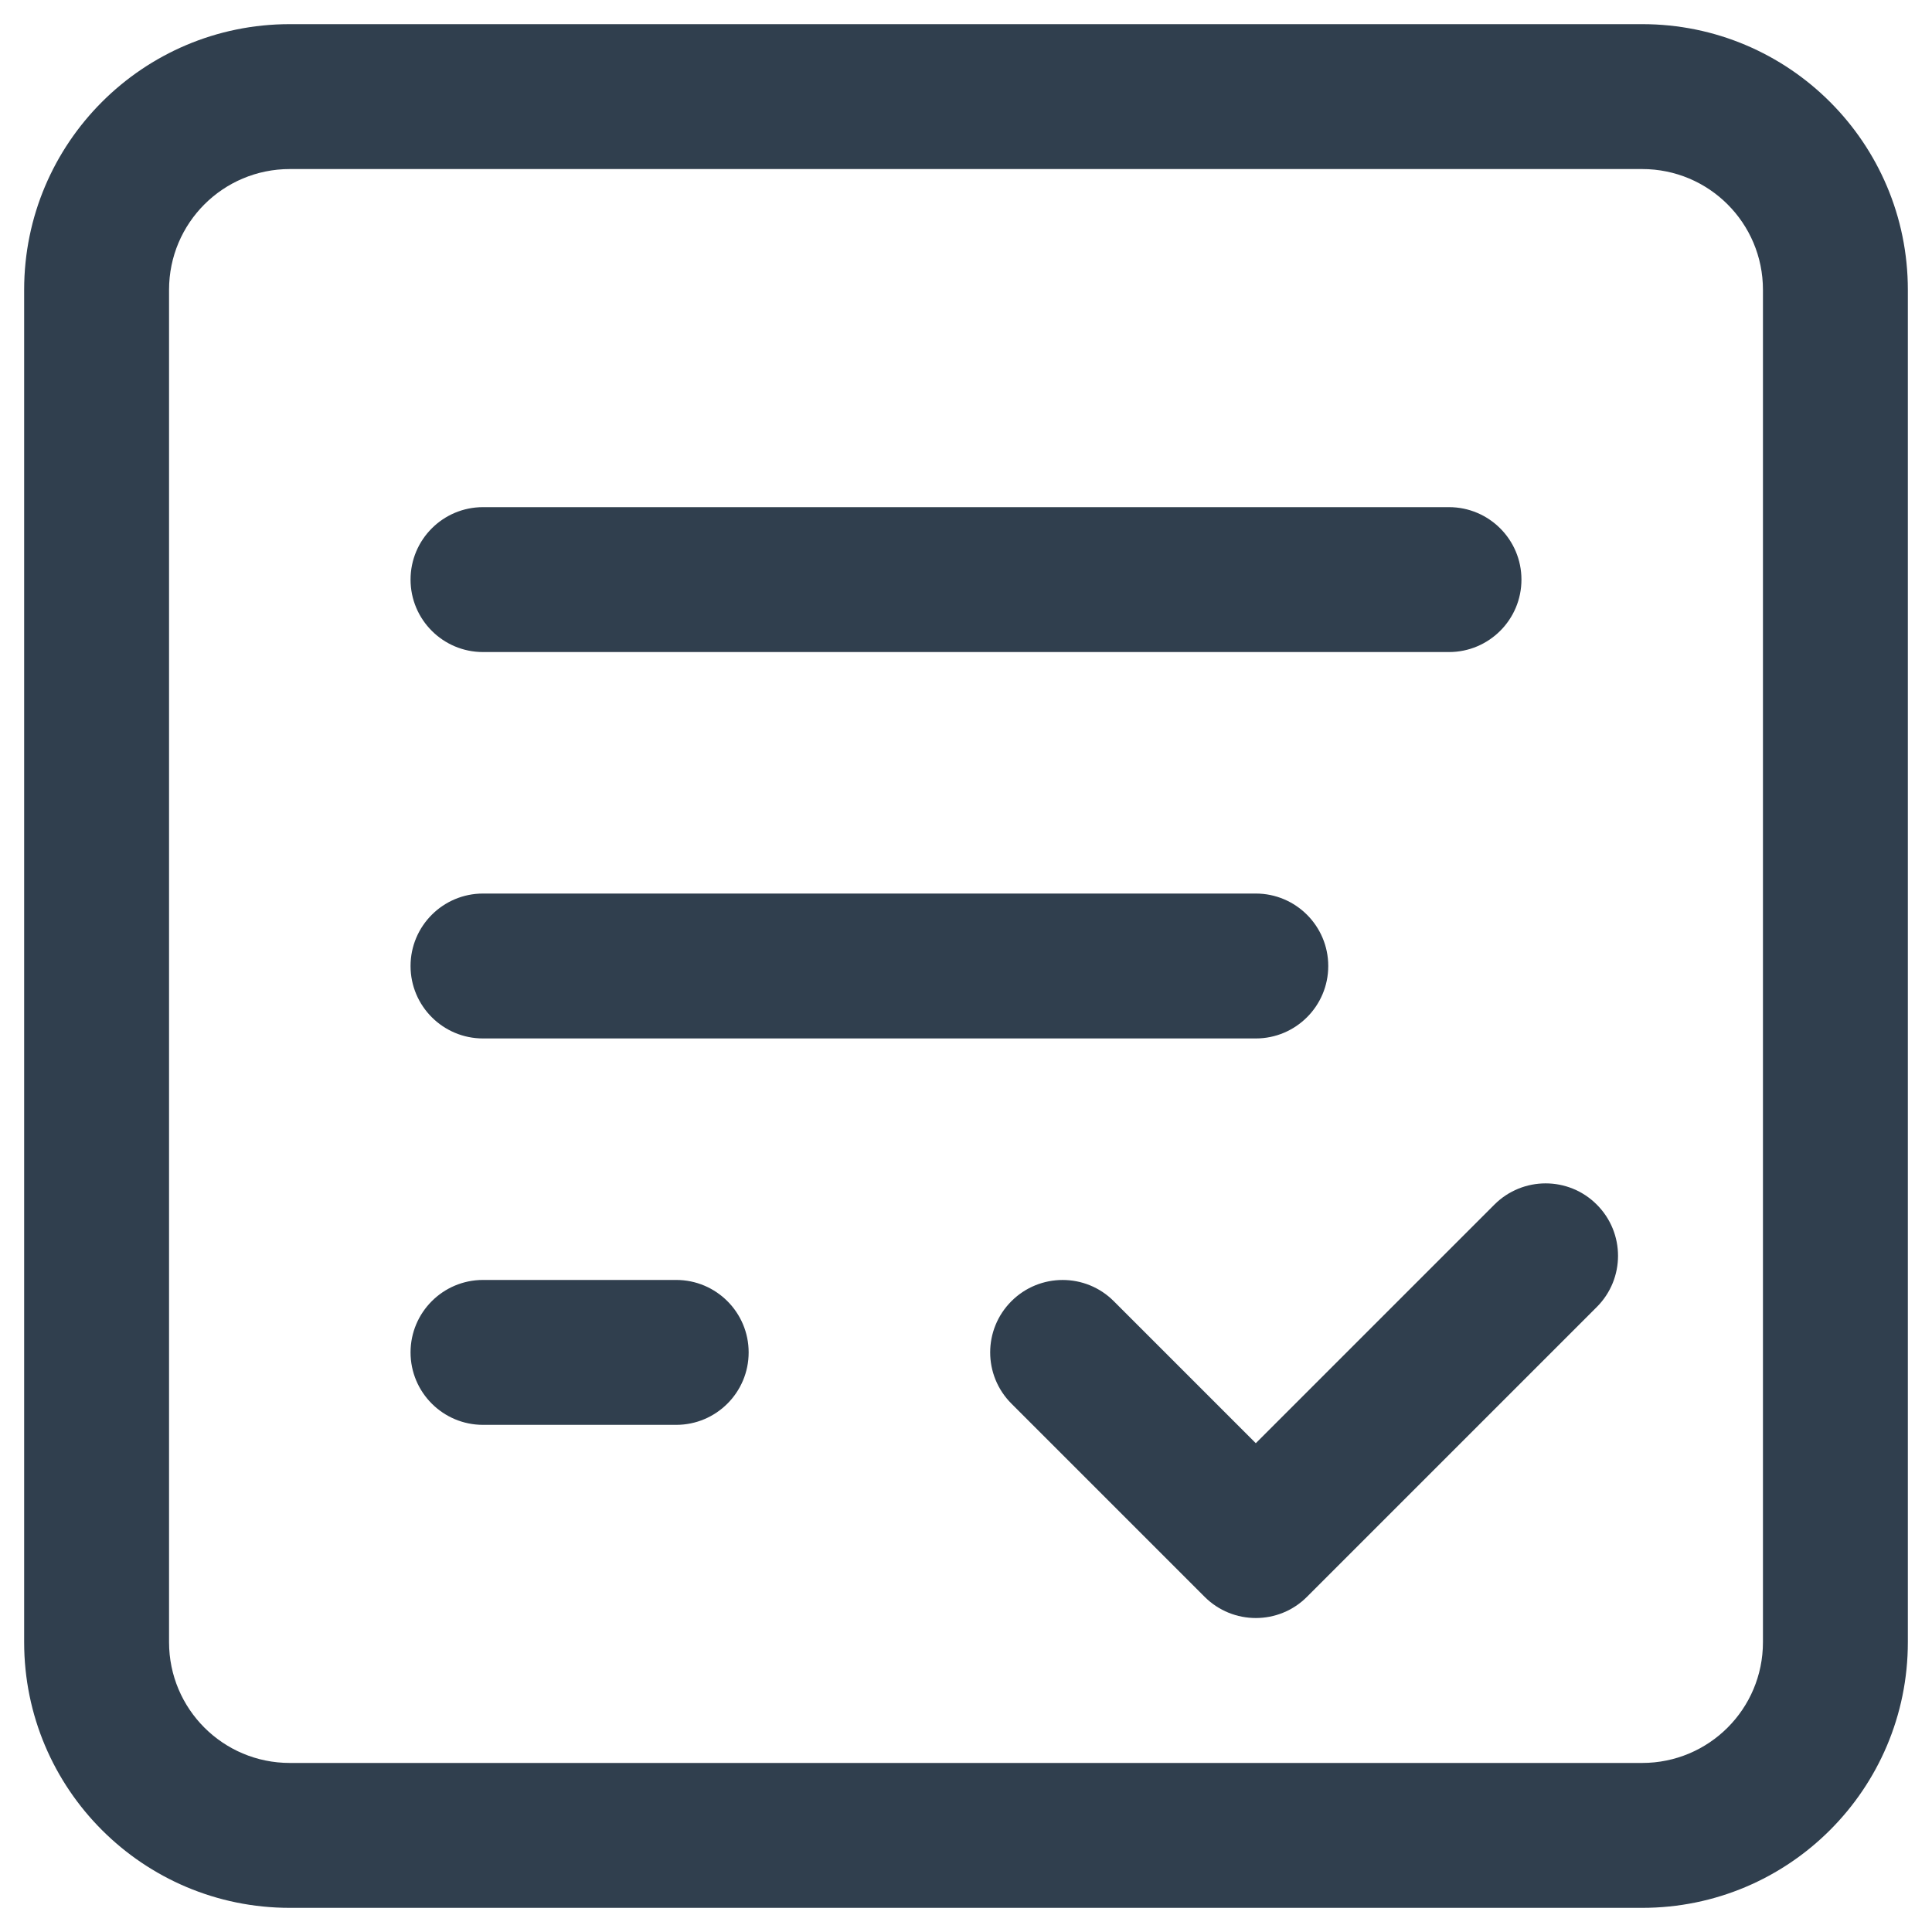 <svg width="20" height="20" viewBox="0 0 20 20" fill="none" xmlns="http://www.w3.org/2000/svg">
<path d="M5 5.25C4.586 5.25 4.25 5.586 4.25 6C4.25 6.414 4.586 6.75 5 6.75V5.25ZM15 6.75C15.414 6.75 15.75 6.414 15.75 6C15.75 5.586 15.414 5.25 15 5.25V6.75ZM5 9.25C4.586 9.25 4.25 9.586 4.25 10C4.25 10.414 4.586 10.75 5 10.75V9.25ZM13 10.75C13.414 10.75 13.75 10.414 13.75 10C13.75 9.586 13.414 9.25 13 9.25V10.75ZM5 13.25C4.586 13.25 4.25 13.586 4.25 14C4.25 14.414 4.586 14.75 5 14.75V13.25ZM7 14.75C7.414 14.75 7.75 14.414 7.75 14C7.75 13.586 7.414 13.25 7 13.25V14.75ZM12.47 16.53C12.763 16.823 13.238 16.823 13.53 16.53C13.823 16.237 13.823 15.763 13.53 15.47L12.47 16.53ZM11.53 13.47C11.238 13.177 10.763 13.177 10.47 13.47C10.177 13.763 10.177 14.237 10.47 14.53L11.53 13.47ZM16.53 13.53C16.823 13.237 16.823 12.763 16.53 12.47C16.238 12.177 15.763 12.177 15.47 12.47L16.53 13.53ZM12.47 15.47C12.177 15.763 12.177 16.237 12.47 16.53C12.763 16.823 13.238 16.823 13.53 16.53L12.47 15.47ZM5 6.75H15V5.25H5V6.75ZM5 10.75H13V9.25H5V10.75ZM5 14.75H7V13.25H5V14.75ZM17 18.25H3V19.75H17V18.25ZM3 18.25C2.309 18.25 1.75 17.691 1.75 17H0.25C0.25 18.519 1.481 19.75 3 19.75V18.25ZM1.75 17V3H0.25V17H1.75ZM1.75 3C1.75 2.309 2.309 1.75 3 1.75V0.25C1.481 0.25 0.25 1.481 0.25 3H1.75ZM3 1.75H17V0.25H3V1.75ZM17 1.75C17.691 1.75 18.25 2.309 18.25 3H19.75C19.75 1.481 18.519 0.25 17 0.25V1.75ZM18.25 3V17H19.75V3H18.25ZM18.25 17C18.25 17.691 17.691 18.25 17 18.25V19.75C18.519 19.75 19.75 18.519 19.75 17H18.25ZM13.53 15.47L11.53 13.47L10.47 14.53L12.47 16.53L13.53 15.47ZM15.47 12.47L12.47 15.47L13.53 16.53L16.53 13.53L15.47 12.47Z" fill="#303F4E"/>
</svg>
